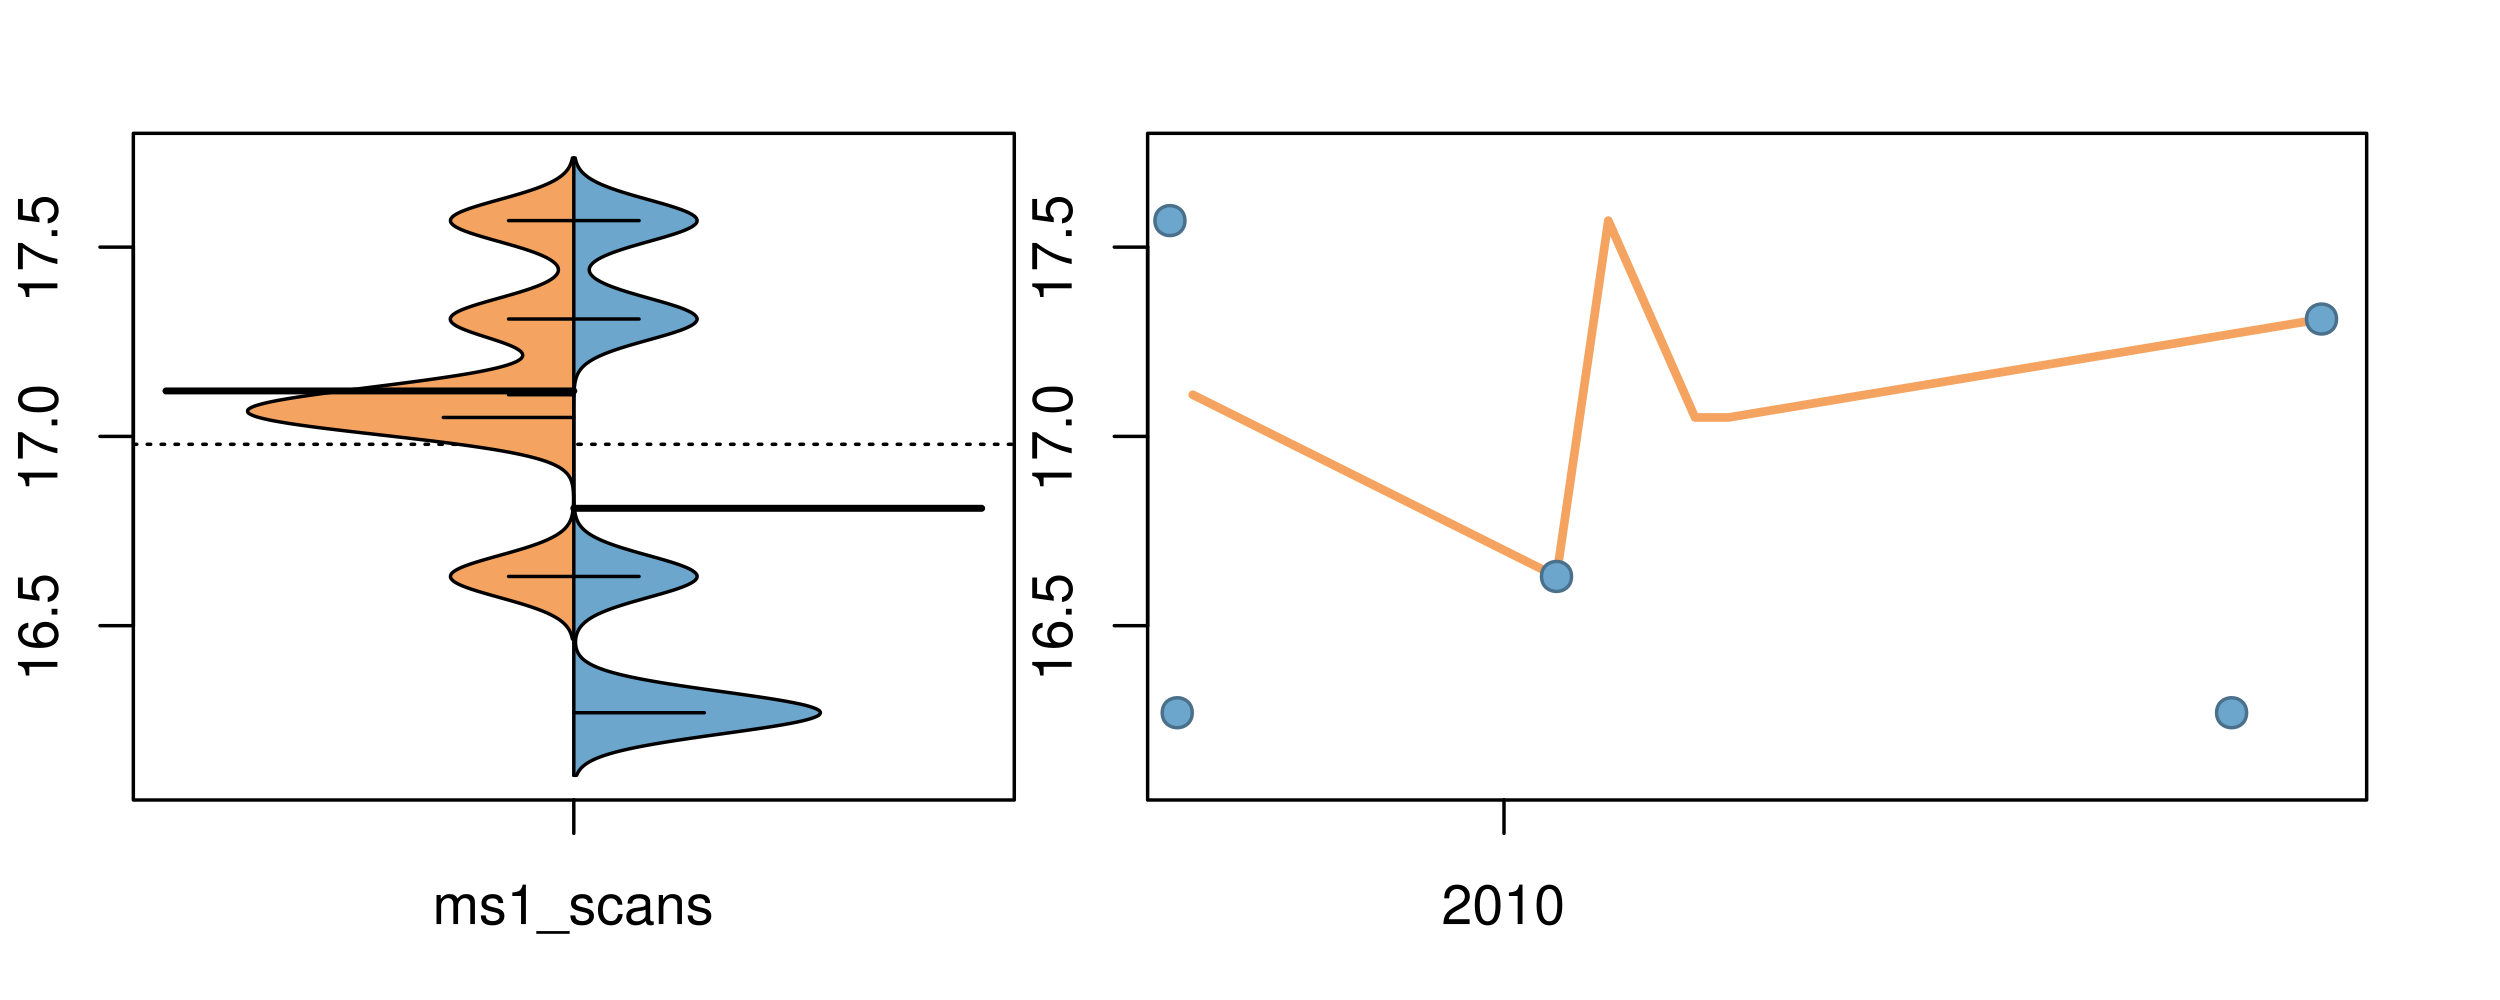 <?xml version="1.0" encoding="UTF-8"?>
<svg xmlns="http://www.w3.org/2000/svg" xmlns:xlink="http://www.w3.org/1999/xlink" width="540pt" height="216pt" viewBox="0 0 540 216" version="1.1">
<defs>
<g>
<symbol overflow="visible" id="glyph0-0">
<path style="stroke:none;" d="M -6.062 -3.109 L 0 -3.109 L 0 -4.156 L -8.516 -4.156 L -8.516 -3.469 C -7.203 -3.094 -7.016 -2.859 -6.812 -1.219 L -6.062 -1.219 Z M -6.062 -3.109 "/>
</symbol>
<symbol overflow="visible" id="glyph0-1">
<path style="stroke:none;" d="M -6.281 -5.969 C -7.688 -5.766 -8.516 -4.859 -8.516 -3.562 C -8.516 -2.625 -8.047 -1.781 -7.297 -1.281 C -6.469 -0.75 -5.422 -0.516 -3.875 -0.516 C -2.453 -0.516 -1.531 -0.734 -0.781 -1.234 C -0.094 -1.688 0.281 -2.438 0.281 -3.375 C 0.281 -4.984 -0.922 -6.156 -2.594 -6.156 C -4.172 -6.156 -5.297 -5.078 -5.297 -3.547 C -5.297 -2.719 -4.969 -2.047 -4.344 -1.594 C -6.422 -1.609 -7.578 -2.281 -7.578 -3.484 C -7.578 -4.234 -7.109 -4.75 -6.281 -4.922 Z M -4.359 -3.422 C -4.359 -4.438 -3.641 -5.078 -2.516 -5.078 C -1.438 -5.078 -0.656 -4.359 -0.656 -3.391 C -0.656 -2.406 -1.469 -1.656 -2.562 -1.656 C -3.625 -1.656 -4.359 -2.375 -4.359 -3.422 Z M -4.359 -3.422 "/>
</symbol>
<symbol overflow="visible" id="glyph0-2">
<path style="stroke:none;" d="M -1.25 -2.297 L -1.25 -1.047 L 0 -1.047 L 0 -2.297 Z M -1.25 -2.297 "/>
</symbol>
<symbol overflow="visible" id="glyph0-3">
<path style="stroke:none;" d="M -8.516 -5.719 L -8.516 -1.312 L -3.875 -0.688 L -3.875 -1.656 C -4.469 -2.141 -4.672 -2.562 -4.672 -3.219 C -4.672 -4.359 -3.891 -5.078 -2.625 -5.078 C -1.406 -5.078 -0.656 -4.375 -0.656 -3.219 C -0.656 -2.297 -1.125 -1.734 -2.094 -1.469 L -2.094 -0.422 C -1.391 -0.562 -1.062 -0.688 -0.75 -0.938 C -0.094 -1.422 0.281 -2.281 0.281 -3.234 C 0.281 -4.953 -0.969 -6.156 -2.766 -6.156 C -4.453 -6.156 -5.609 -5.047 -5.609 -3.406 C -5.609 -2.812 -5.453 -2.328 -5.094 -1.844 L -7.469 -2.172 L -7.469 -5.719 Z M -8.516 -5.719 "/>
</symbol>
<symbol overflow="visible" id="glyph0-4">
<path style="stroke:none;" d="M -8.516 -6.234 L -8.516 -0.547 L -7.469 -0.547 L -7.469 -5.141 C -4.578 -3.125 -2.797 -2.297 0 -1.656 L 0 -2.781 C -2.719 -3.25 -5.062 -4.312 -7.625 -6.234 Z M -8.516 -6.234 "/>
</symbol>
<symbol overflow="visible" id="glyph0-5">
<path style="stroke:none;" d="M -8.516 -3.297 C -8.516 -2.516 -8.156 -1.781 -7.578 -1.344 C -6.828 -0.797 -5.688 -0.516 -4.109 -0.516 C -1.25 -0.516 0.281 -1.469 0.281 -3.297 C 0.281 -5.094 -1.25 -6.078 -4.047 -6.078 C -5.703 -6.078 -6.797 -5.812 -7.578 -5.25 C -8.172 -4.812 -8.516 -4.109 -8.516 -3.297 Z M -7.578 -3.297 C -7.578 -4.438 -6.422 -5 -4.141 -5 C -1.734 -5 -0.594 -4.453 -0.594 -3.281 C -0.594 -2.156 -1.781 -1.594 -4.109 -1.594 C -6.438 -1.594 -7.578 -2.156 -7.578 -3.297 Z M -7.578 -3.297 "/>
</symbol>
<symbol overflow="visible" id="glyph0-6">
<path style="stroke:none;" d="M -8.75 -5.938 L -8.75 -4.938 L -5.5 -4.938 C -6.125 -4.531 -6.469 -3.859 -6.469 -3.016 C -6.469 -1.375 -5.156 -0.312 -3.156 -0.312 C -1.031 -0.312 0.281 -1.359 0.281 -3.047 C 0.281 -3.906 -0.047 -4.516 -0.828 -5.047 L 0 -5.047 L 0 -5.938 Z M -5.531 -3.188 C -5.531 -4.266 -4.578 -4.938 -3.078 -4.938 C -1.625 -4.938 -0.656 -4.25 -0.656 -3.188 C -0.656 -2.094 -1.625 -1.359 -3.094 -1.359 C -4.562 -1.359 -5.531 -2.094 -5.531 -3.188 Z M -5.531 -3.188 "/>
</symbol>
<symbol overflow="visible" id="glyph0-7">
<path style="stroke:none;" d="M -6.281 -3.094 L -6.281 -2.047 L -7.266 -2.047 C -7.688 -2.047 -7.906 -2.297 -7.906 -2.75 C -7.906 -2.828 -7.906 -2.875 -7.891 -3.094 L -8.719 -3.094 C -8.766 -2.875 -8.781 -2.734 -8.781 -2.531 C -8.781 -1.609 -8.25 -1.062 -7.359 -1.062 L -6.281 -1.062 L -6.281 -0.219 L -5.469 -0.219 L -5.469 -1.062 L 0 -1.062 L 0 -2.047 L -5.469 -2.047 L -5.469 -3.094 Z M -6.281 -3.094 "/>
</symbol>
<symbol overflow="visible" id="glyph0-8">
<path style="stroke:none;" d="M 1.516 -6.938 L 1.516 0.266 L 2.109 0.266 L 2.109 -6.938 Z M 1.516 -6.938 "/>
</symbol>
<symbol overflow="visible" id="glyph0-9">
<path style="stroke:none;" d="M -6.469 -3.266 C -6.469 -1.5 -5.203 -0.438 -3.094 -0.438 C -0.984 -0.438 0.281 -1.484 0.281 -3.281 C 0.281 -5.047 -0.984 -6.125 -3.047 -6.125 C -5.219 -6.125 -6.469 -5.078 -6.469 -3.266 Z M -5.547 -3.281 C -5.547 -4.406 -4.625 -5.078 -3.062 -5.078 C -1.578 -5.078 -0.641 -4.375 -0.641 -3.281 C -0.641 -2.156 -1.578 -1.469 -3.094 -1.469 C -4.609 -1.469 -5.547 -2.156 -5.547 -3.281 Z M -5.547 -3.281 "/>
</symbol>
<symbol overflow="visible" id="glyph0-10">
<path style="stroke:none;" d="M -8.75 -1.828 L -8.75 -0.812 L 0 -0.812 L 0 -1.828 Z M -8.75 -1.828 "/>
</symbol>
<symbol overflow="visible" id="glyph0-11">
<path style="stroke:none;" d="M -2.047 -3.922 L 0 -3.922 L 0 -4.984 L -2.047 -4.984 L -2.047 -6.234 L -2.984 -6.234 L -2.984 -4.984 L -8.516 -4.984 L -8.516 -4.203 L -3.156 -0.344 L -2.047 -0.344 Z M -2.984 -3.922 L -2.984 -1.266 L -6.703 -3.922 Z M -2.984 -3.922 "/>
</symbol>
<symbol overflow="visible" id="glyph0-12">
<path style="stroke:none;" d="M 0 -3.422 L -6.281 -5.828 L -6.281 -4.703 L -1.188 -2.922 L -6.281 -1.25 L -6.281 -0.125 L 0 -2.328 Z M 0 -3.422 "/>
</symbol>
<symbol overflow="visible" id="glyph0-13">
<path style="stroke:none;" d="M -0.594 -6.422 C -0.562 -6.312 -0.562 -6.266 -0.562 -6.203 C -0.562 -5.859 -0.75 -5.656 -1.062 -5.656 L -4.75 -5.656 C -5.875 -5.656 -6.469 -4.844 -6.469 -3.297 C -6.469 -2.391 -6.203 -1.625 -5.734 -1.219 C -5.406 -0.922 -5.047 -0.797 -4.422 -0.781 L -4.422 -1.781 C -5.203 -1.875 -5.547 -2.328 -5.547 -3.266 C -5.547 -4.156 -5.203 -4.672 -4.609 -4.672 L -4.344 -4.672 C -3.922 -4.672 -3.75 -4.422 -3.641 -3.625 C -3.469 -2.203 -3.422 -1.984 -3.266 -1.609 C -2.969 -0.875 -2.406 -0.5 -1.578 -0.5 C -0.438 -0.5 0.281 -1.297 0.281 -2.562 C 0.281 -3.359 0 -4 -0.641 -4.703 C -0.016 -4.781 0.281 -5.094 0.281 -5.734 C 0.281 -5.938 0.25 -6.094 0.172 -6.422 Z M -1.984 -4.672 C -1.641 -4.672 -1.438 -4.578 -1.156 -4.266 C -0.797 -3.859 -0.594 -3.375 -0.594 -2.781 C -0.594 -2 -0.969 -1.547 -1.609 -1.547 C -2.266 -1.547 -2.609 -1.984 -2.766 -3.062 C -2.906 -4.109 -2.953 -4.328 -3.109 -4.672 Z M -1.984 -4.672 "/>
</symbol>
<symbol overflow="visible" id="glyph0-14">
<path style="stroke:none;" d="M 0 -5.781 L -6.281 -5.781 L -6.281 -4.781 L -2.719 -4.781 C -1.438 -4.781 -0.594 -4.109 -0.594 -3.078 C -0.594 -2.281 -1.078 -1.781 -1.844 -1.781 L -6.281 -1.781 L -6.281 -0.781 L -1.438 -0.781 C -0.391 -0.781 0.281 -1.562 0.281 -2.781 C 0.281 -3.703 -0.047 -4.297 -0.875 -4.891 L 0 -4.891 Z M 0 -5.781 "/>
</symbol>
<symbol overflow="visible" id="glyph0-15">
<path style="stroke:none;" d="M -2.812 -6.156 C -3.766 -6.156 -4.344 -6.078 -4.812 -5.906 C -5.844 -5.5 -6.469 -4.531 -6.469 -3.359 C -6.469 -1.609 -5.125 -0.484 -3.062 -0.484 C -1 -0.484 0.281 -1.578 0.281 -3.344 C 0.281 -4.781 -0.547 -5.766 -1.906 -6.031 L -1.906 -5.016 C -1.078 -4.734 -0.641 -4.172 -0.641 -3.375 C -0.641 -2.734 -0.938 -2.203 -1.469 -1.859 C -1.828 -1.625 -2.188 -1.531 -2.812 -1.531 Z M -3.625 -1.547 C -4.781 -1.625 -5.547 -2.344 -5.547 -3.344 C -5.547 -4.328 -4.734 -5.094 -3.703 -5.094 C -3.672 -5.094 -3.641 -5.094 -3.625 -5.078 Z M -3.625 -1.547 "/>
</symbol>
<symbol overflow="visible" id="glyph1-0">
<path style="stroke:none;" d="M 0.844 -6.281 L 0.844 0 L 1.844 0 L 1.844 -3.953 C 1.844 -4.859 2.516 -5.594 3.328 -5.594 C 4.062 -5.594 4.484 -5.141 4.484 -4.328 L 4.484 0 L 5.5 0 L 5.5 -3.953 C 5.5 -4.859 6.156 -5.594 6.969 -5.594 C 7.703 -5.594 8.141 -5.125 8.141 -4.328 L 8.141 0 L 9.141 0 L 9.141 -4.719 C 9.141 -5.844 8.5 -6.469 7.312 -6.469 C 6.484 -6.469 5.969 -6.219 5.391 -5.516 C 5.016 -6.188 4.516 -6.469 3.703 -6.469 C 2.859 -6.469 2.297 -6.156 1.766 -5.406 L 1.766 -6.281 Z M 0.844 -6.281 "/>
</symbol>
<symbol overflow="visible" id="glyph1-1">
<path style="stroke:none;" d="M 5.25 -4.531 C 5.25 -5.766 4.422 -6.469 2.969 -6.469 C 1.516 -6.469 0.562 -5.719 0.562 -4.547 C 0.562 -3.562 1.062 -3.094 2.562 -2.734 L 3.484 -2.516 C 4.188 -2.344 4.469 -2.094 4.469 -1.625 C 4.469 -1.047 3.875 -0.641 3 -0.641 C 2.453 -0.641 2 -0.797 1.75 -1.062 C 1.594 -1.25 1.531 -1.422 1.469 -1.875 L 0.406 -1.875 C 0.453 -0.422 1.266 0.281 2.922 0.281 C 4.5 0.281 5.516 -0.5 5.516 -1.719 C 5.516 -2.656 4.984 -3.172 3.734 -3.469 L 2.766 -3.703 C 1.953 -3.891 1.609 -4.156 1.609 -4.594 C 1.609 -5.172 2.125 -5.547 2.938 -5.547 C 3.75 -5.547 4.172 -5.203 4.203 -4.531 Z M 5.25 -4.531 "/>
</symbol>
<symbol overflow="visible" id="glyph1-2">
<path style="stroke:none;" d="M 3.109 -6.062 L 3.109 0 L 4.156 0 L 4.156 -8.516 L 3.469 -8.516 C 3.094 -7.203 2.859 -7.016 1.219 -6.812 L 1.219 -6.062 Z M 3.109 -6.062 "/>
</symbol>
<symbol overflow="visible" id="glyph1-3">
<path style="stroke:none;" d="M 6.938 1.516 L -0.266 1.516 L -0.266 2.109 L 6.938 2.109 Z M 6.938 1.516 "/>
</symbol>
<symbol overflow="visible" id="glyph1-4">
<path style="stroke:none;" d="M 5.656 -4.172 C 5.609 -4.781 5.469 -5.188 5.234 -5.531 C 4.797 -6.125 4.047 -6.469 3.172 -6.469 C 1.469 -6.469 0.375 -5.125 0.375 -3.031 C 0.375 -1.016 1.453 0.281 3.156 0.281 C 4.656 0.281 5.609 -0.625 5.719 -2.156 L 4.719 -2.156 C 4.547 -1.156 4.031 -0.641 3.188 -0.641 C 2.078 -0.641 1.422 -1.547 1.422 -3.031 C 1.422 -4.609 2.062 -5.547 3.156 -5.547 C 4 -5.547 4.531 -5.047 4.641 -4.172 Z M 5.656 -4.172 "/>
</symbol>
<symbol overflow="visible" id="glyph1-5">
<path style="stroke:none;" d="M 6.422 -0.594 C 6.312 -0.562 6.266 -0.562 6.203 -0.562 C 5.859 -0.562 5.656 -0.75 5.656 -1.062 L 5.656 -4.75 C 5.656 -5.875 4.844 -6.469 3.297 -6.469 C 2.391 -6.469 1.625 -6.203 1.219 -5.734 C 0.922 -5.406 0.797 -5.047 0.781 -4.422 L 1.781 -4.422 C 1.875 -5.203 2.328 -5.547 3.266 -5.547 C 4.156 -5.547 4.672 -5.203 4.672 -4.609 L 4.672 -4.344 C 4.672 -3.922 4.422 -3.75 3.625 -3.641 C 2.203 -3.469 1.984 -3.422 1.609 -3.266 C 0.875 -2.969 0.5 -2.406 0.5 -1.578 C 0.5 -0.438 1.297 0.281 2.562 0.281 C 3.359 0.281 4 0 4.703 -0.641 C 4.781 -0.016 5.094 0.281 5.734 0.281 C 5.938 0.281 6.094 0.25 6.422 0.172 Z M 4.672 -1.984 C 4.672 -1.641 4.578 -1.438 4.266 -1.156 C 3.859 -0.797 3.375 -0.594 2.781 -0.594 C 2 -0.594 1.547 -0.969 1.547 -1.609 C 1.547 -2.266 1.984 -2.609 3.062 -2.766 C 4.109 -2.906 4.328 -2.953 4.672 -3.109 Z M 4.672 -1.984 "/>
</symbol>
<symbol overflow="visible" id="glyph1-6">
<path style="stroke:none;" d="M 0.844 -6.281 L 0.844 0 L 1.844 0 L 1.844 -3.469 C 1.844 -4.75 2.516 -5.594 3.547 -5.594 C 4.344 -5.594 4.844 -5.109 4.844 -4.359 L 4.844 0 L 5.844 0 L 5.844 -4.75 C 5.844 -5.797 5.062 -6.469 3.859 -6.469 C 2.922 -6.469 2.312 -6.109 1.766 -5.234 L 1.766 -6.281 Z M 0.844 -6.281 "/>
</symbol>
<symbol overflow="visible" id="glyph1-7">
<path style="stroke:none;" d="M 6.078 -1.047 L 1.594 -1.047 C 1.703 -1.734 2.094 -2.188 3.125 -2.797 L 4.328 -3.438 C 5.516 -4.094 6.125 -4.969 6.125 -6.016 C 6.125 -6.719 5.844 -7.375 5.344 -7.844 C 4.844 -8.297 4.219 -8.516 3.406 -8.516 C 2.328 -8.516 1.531 -8.125 1.062 -7.406 C 0.75 -6.953 0.625 -6.422 0.594 -5.562 L 1.656 -5.562 C 1.688 -6.125 1.766 -6.484 1.906 -6.75 C 2.188 -7.266 2.734 -7.578 3.375 -7.578 C 4.328 -7.578 5.047 -6.906 5.047 -5.984 C 5.047 -5.312 4.656 -4.734 3.906 -4.312 L 2.797 -3.688 C 1.016 -2.672 0.5 -1.875 0.406 0 L 6.078 0 Z M 6.078 -1.047 "/>
</symbol>
<symbol overflow="visible" id="glyph1-8">
<path style="stroke:none;" d="M 3.297 -8.516 C 2.516 -8.516 1.781 -8.156 1.344 -7.578 C 0.797 -6.828 0.516 -5.688 0.516 -4.109 C 0.516 -1.25 1.469 0.281 3.297 0.281 C 5.094 0.281 6.078 -1.25 6.078 -4.047 C 6.078 -5.703 5.812 -6.797 5.25 -7.578 C 4.812 -8.172 4.109 -8.516 3.297 -8.516 Z M 3.297 -7.578 C 4.438 -7.578 5 -6.422 5 -4.141 C 5 -1.734 4.453 -0.594 3.281 -0.594 C 2.156 -0.594 1.594 -1.781 1.594 -4.109 C 1.594 -6.438 2.156 -7.578 3.297 -7.578 Z M 3.297 -7.578 "/>
</symbol>
</g>
<clipPath id="clip1">
  <path d="M 28.801 28.801 L 220.086 28.801 L 220.086 173.801 L 28.801 173.801 Z M 28.801 28.801 "/>
</clipPath>
<clipPath id="clip2">
  <path d="M 247.887 28.801 L 512.199 28.801 L 512.199 173.801 L 247.887 173.801 Z M 247.887 28.801 "/>
</clipPath>
<clipPath id="clip3">
  <path d="M 233.484 14.398 L 526.598 14.398 L 526.598 188.199 L 233.484 188.199 Z M 233.484 14.398 "/>
</clipPath>
<clipPath id="clip4">
  <path d="M 247.887 28.801 L 512.199 28.801 L 512.199 173.801 L 247.887 173.801 Z M 247.887 28.801 "/>
</clipPath>
</defs>
<g id="surface141">
<path style="fill:none;stroke-width:0.75;stroke-linecap:round;stroke-linejoin:round;stroke:rgb(0%,0%,0%);stroke-opacity:1;stroke-miterlimit:10;" d="M 28.801 172.801 L 219.086 172.801 L 219.086 28.801 L 28.801 28.801 L 28.801 172.801 "/>
<path style="fill:none;stroke-width:0.75;stroke-linecap:round;stroke-linejoin:round;stroke:rgb(0%,0%,0%);stroke-opacity:1;stroke-miterlimit:10;" d="M 28.801 135.141 L 28.801 53.375 "/>
<path style="fill:none;stroke-width:0.75;stroke-linecap:round;stroke-linejoin:round;stroke:rgb(0%,0%,0%);stroke-opacity:1;stroke-miterlimit:10;" d="M 28.801 135.141 L 21.602 135.141 "/>
<path style="fill:none;stroke-width:0.75;stroke-linecap:round;stroke-linejoin:round;stroke:rgb(0%,0%,0%);stroke-opacity:1;stroke-miterlimit:10;" d="M 28.801 94.258 L 21.602 94.258 "/>
<path style="fill:none;stroke-width:0.75;stroke-linecap:round;stroke-linejoin:round;stroke:rgb(0%,0%,0%);stroke-opacity:1;stroke-miterlimit:10;" d="M 28.801 53.375 L 21.602 53.375 "/>
<g style="fill:rgb(0%,0%,0%);fill-opacity:1;">
  <use xlink:href="#glyph0-0" x="12.396" y="147.141"/>
  <use xlink:href="#glyph0-1" x="12.396" y="140.469"/>
  <use xlink:href="#glyph0-2" x="12.396" y="133.797"/>
  <use xlink:href="#glyph0-3" x="12.396" y="130.461"/>
</g>
<g style="fill:rgb(0%,0%,0%);fill-opacity:1;">
  <use xlink:href="#glyph0-0" x="12.396" y="106.258"/>
  <use xlink:href="#glyph0-4" x="12.396" y="99.586"/>
  <use xlink:href="#glyph0-2" x="12.396" y="92.914"/>
  <use xlink:href="#glyph0-5" x="12.396" y="89.578"/>
</g>
<g style="fill:rgb(0%,0%,0%);fill-opacity:1;">
  <use xlink:href="#glyph0-0" x="12.396" y="65.375"/>
  <use xlink:href="#glyph0-4" x="12.396" y="58.703"/>
  <use xlink:href="#glyph0-2" x="12.396" y="52.031"/>
  <use xlink:href="#glyph0-3" x="12.396" y="48.695"/>
</g>
<path style="fill:none;stroke-width:0.75;stroke-linecap:round;stroke-linejoin:round;stroke:rgb(0%,0%,0%);stroke-opacity:1;stroke-miterlimit:10;" d="M 123.941 172.801 L 123.941 172.801 "/>
<path style="fill:none;stroke-width:0.75;stroke-linecap:round;stroke-linejoin:round;stroke:rgb(0%,0%,0%);stroke-opacity:1;stroke-miterlimit:10;" d="M 123.941 172.801 L 123.941 180 "/>
<g style="fill:rgb(0%,0%,0%);fill-opacity:1;">
  <use xlink:href="#glyph1-0" x="93.441" y="199.596"/>
  <use xlink:href="#glyph1-1" x="103.438" y="199.596"/>
  <use xlink:href="#glyph1-2" x="109.438" y="199.596"/>
  <use xlink:href="#glyph1-3" x="116.109" y="199.596"/>
  <use xlink:href="#glyph1-1" x="122.781" y="199.596"/>
  <use xlink:href="#glyph1-4" x="128.781" y="199.596"/>
  <use xlink:href="#glyph1-5" x="134.781" y="199.596"/>
  <use xlink:href="#glyph1-6" x="141.453" y="199.596"/>
  <use xlink:href="#glyph1-1" x="148.125" y="199.596"/>
</g>
<g clip-path="url(#clip1)" clip-rule="nonzero">
<path style="fill:none;stroke-width:0.75;stroke-linecap:round;stroke-linejoin:round;stroke:rgb(0%,0%,0%);stroke-opacity:1;stroke-dasharray:0.75,2.25;stroke-miterlimit:10;" d="M 28.801 95.969 L 219.086 95.969 "/>
<path style=" stroke:none;fill-rule:nonzero;fill:rgb(95.686%,64.314%,37.647%);fill-opacity:1;" d="M 123.941 34.133 L 123.645 34.133 L 123.551 34.539 L 123.496 34.742 L 123.438 34.945 L 123.367 35.148 L 123.293 35.352 L 123.211 35.555 L 123.113 35.762 L 123.012 35.965 L 122.898 36.168 L 122.773 36.371 L 122.633 36.574 L 122.48 36.777 L 122.316 36.98 L 122.137 37.184 L 121.938 37.387 L 121.723 37.59 L 121.492 37.793 L 121.242 37.996 L 120.969 38.199 L 120.68 38.402 L 120.367 38.605 L 120.035 38.809 L 119.676 39.012 L 119.297 39.215 L 118.895 39.418 L 118.469 39.621 L 118.016 39.828 L 117.539 40.031 L 117.043 40.234 L 116.52 40.438 L 115.973 40.641 L 115.402 40.844 L 114.816 41.047 L 114.199 41.25 L 113.566 41.453 L 112.918 41.656 L 112.25 41.859 L 111.566 42.062 L 110.867 42.266 L 110.16 42.469 L 109.445 42.672 L 106.539 43.484 L 105.82 43.688 L 105.109 43.895 L 104.406 44.098 L 103.719 44.301 L 103.055 44.504 L 102.41 44.707 L 101.789 44.91 L 101.195 45.113 L 100.641 45.316 L 100.113 45.52 L 99.621 45.723 L 99.172 45.926 L 98.773 46.129 L 98.414 46.332 L 98.098 46.535 L 97.836 46.738 L 97.629 46.941 L 97.469 47.145 L 97.352 47.348 L 97.305 47.551 L 97.309 47.758 L 97.359 47.961 L 97.461 48.164 L 97.629 48.367 L 97.844 48.57 L 98.105 48.773 L 98.414 48.977 L 98.781 49.18 L 99.188 49.383 L 99.633 49.586 L 100.117 49.789 L 100.648 49.992 L 101.211 50.195 L 101.797 50.398 L 102.414 50.602 L 103.062 50.805 L 103.73 51.008 L 104.41 51.211 L 105.109 51.414 L 105.82 51.617 L 106.539 51.824 L 107.258 52.027 L 107.984 52.23 L 109.422 52.637 L 110.133 52.84 L 110.832 53.043 L 111.52 53.246 L 112.191 53.449 L 112.848 53.652 L 113.484 53.855 L 114.098 54.059 L 114.691 54.262 L 115.262 54.465 L 115.805 54.668 L 116.32 54.871 L 116.812 55.074 L 117.281 55.277 L 117.711 55.48 L 118.113 55.684 L 118.488 55.891 L 118.84 56.094 L 119.148 56.297 L 119.434 56.5 L 119.688 56.703 L 119.914 56.906 L 120.105 57.109 L 120.266 57.312 L 120.398 57.516 L 120.5 57.719 L 120.566 57.922 L 120.605 58.125 L 120.617 58.328 L 120.594 58.531 L 120.539 58.734 L 120.453 58.938 L 120.344 59.141 L 120.195 59.344 L 120.016 59.547 L 119.809 59.75 L 119.578 59.957 L 119.309 60.16 L 119.004 60.363 L 118.676 60.566 L 118.32 60.77 L 117.93 60.973 L 117.508 61.176 L 117.062 61.379 L 116.59 61.582 L 116.086 61.785 L 115.551 61.988 L 114.996 62.191 L 114.422 62.395 L 113.812 62.598 L 113.188 62.801 L 112.543 63.004 L 111.883 63.207 L 111.199 63.41 L 110.508 63.613 L 109.801 63.816 L 109.09 64.023 L 106.922 64.633 L 106.203 64.836 L 105.488 65.039 L 104.785 65.242 L 104.09 65.445 L 103.414 65.648 L 102.758 65.852 L 102.125 66.055 L 101.516 66.258 L 100.938 66.461 L 100.395 66.664 L 99.887 66.867 L 99.41 67.07 L 98.98 67.273 L 98.598 67.477 L 98.258 67.68 L 97.957 67.883 L 97.719 68.09 L 97.527 68.293 L 97.387 68.496 L 97.289 68.699 L 97.262 68.902 L 97.281 69.105 L 97.348 69.309 L 97.465 69.512 L 97.645 69.715 L 97.871 69.918 L 98.141 70.121 L 98.453 70.324 L 98.824 70.527 L 99.227 70.73 L 99.668 70.934 L 100.145 71.137 L 100.656 71.34 L 101.199 71.543 L 101.762 71.746 L 102.348 71.949 L 102.953 72.156 L 103.57 72.359 L 104.195 72.562 L 104.828 72.766 L 105.465 72.969 L 106.723 73.375 L 107.336 73.578 L 107.934 73.781 L 108.516 73.984 L 109.082 74.188 L 109.613 74.391 L 110.113 74.594 L 110.586 74.797 L 111.031 75 L 111.422 75.203 L 111.777 75.406 L 112.09 75.609 L 112.363 75.812 L 112.57 76.016 L 112.73 76.223 L 112.844 76.426 L 112.91 76.629 L 112.898 76.832 L 112.84 77.035 L 112.723 77.238 L 112.551 77.441 L 112.301 77.645 L 111.996 77.848 L 111.637 78.051 L 111.211 78.254 L 110.711 78.457 L 110.152 78.66 L 109.539 78.863 L 108.859 79.066 L 108.105 79.27 L 107.301 79.473 L 106.438 79.676 L 105.512 79.879 L 104.516 80.086 L 103.473 80.289 L 102.383 80.492 L 101.223 80.695 L 100.012 80.898 L 98.758 81.102 L 97.465 81.305 L 96.113 81.508 L 94.719 81.711 L 93.293 81.914 L 91.836 82.117 L 90.336 82.32 L 88.812 82.523 L 87.266 82.727 L 85.703 82.93 L 84.117 83.133 L 82.52 83.336 L 80.918 83.539 L 79.312 83.742 L 77.711 83.945 L 76.117 84.152 L 74.535 84.355 L 72.969 84.559 L 71.434 84.762 L 69.922 84.965 L 68.441 85.168 L 67 85.371 L 65.613 85.574 L 64.273 85.777 L 62.98 85.98 L 61.754 86.184 L 60.605 86.387 L 59.516 86.59 L 58.496 86.793 L 57.57 86.996 L 56.734 87.199 L 55.977 87.402 L 55.301 87.605 L 54.742 87.809 L 54.285 88.012 L 53.918 88.219 L 53.641 88.422 L 53.504 88.625 L 53.465 88.828 L 53.527 89.031 L 53.684 89.234 L 53.984 89.438 L 54.383 89.641 L 54.879 89.844 L 55.469 90.047 L 56.199 90.25 L 57.016 90.453 L 57.918 90.656 L 58.918 90.859 L 60.027 91.062 L 61.211 91.266 L 62.469 91.469 L 63.809 91.672 L 65.23 91.875 L 66.707 92.078 L 68.238 92.285 L 69.824 92.488 L 71.465 92.691 L 73.141 92.895 L 74.848 93.098 L 76.582 93.301 L 78.34 93.504 L 80.109 93.707 L 81.883 93.91 L 83.66 94.113 L 85.434 94.316 L 87.195 94.52 L 88.941 94.723 L 90.664 94.926 L 92.359 95.129 L 94.027 95.332 L 95.664 95.535 L 97.25 95.738 L 98.797 95.941 L 100.305 96.145 L 101.77 96.352 L 103.168 96.555 L 104.52 96.758 L 105.824 96.961 L 107.074 97.164 L 108.258 97.367 L 109.387 97.57 L 110.473 97.773 L 111.496 97.977 L 112.457 98.18 L 113.367 98.383 L 114.234 98.586 L 115.039 98.789 L 115.789 98.992 L 116.496 99.195 L 117.16 99.398 L 117.77 99.602 L 118.332 99.805 L 118.859 100.008 L 119.352 100.211 L 119.797 100.418 L 120.203 100.621 L 120.582 100.824 L 120.93 101.027 L 121.242 101.23 L 121.527 101.434 L 121.789 101.637 L 122.027 101.84 L 122.238 102.043 L 122.43 102.246 L 122.605 102.449 L 122.766 102.652 L 122.902 102.855 L 123.027 103.059 L 123.141 103.262 L 123.238 103.465 L 123.328 103.668 L 123.406 103.871 L 123.473 104.074 L 123.535 104.277 L 123.59 104.484 L 123.637 104.688 L 123.715 105.094 L 123.77 105.5 L 123.793 105.703 L 123.832 106.109 L 123.844 106.312 L 123.859 106.516 L 123.875 106.922 L 123.879 107.125 L 123.887 107.328 L 123.887 108.141 L 123.883 108.348 L 123.879 108.551 L 123.863 108.957 L 123.828 109.566 L 123.812 109.77 L 123.789 109.973 L 123.77 110.176 L 123.715 110.582 L 123.68 110.785 L 123.602 111.191 L 123.551 111.395 L 123.496 111.598 L 123.438 111.801 L 123.371 112.004 L 123.293 112.207 L 123.211 112.414 L 123.117 112.617 L 123.016 112.82 L 122.902 113.023 L 122.773 113.227 L 122.637 113.43 L 122.488 113.633 L 122.32 113.836 L 122.137 114.039 L 121.941 114.242 L 121.73 114.445 L 121.496 114.648 L 121.246 114.852 L 120.977 115.055 L 120.688 115.258 L 120.375 115.461 L 120.039 115.664 L 119.684 115.867 L 119.312 116.07 L 118.906 116.273 L 118.477 116.48 L 118.027 116.684 L 117.559 116.887 L 117.055 117.09 L 116.531 117.293 L 115.988 117.496 L 115.422 117.699 L 114.828 117.902 L 114.215 118.105 L 113.586 118.309 L 112.934 118.512 L 112.266 118.715 L 111.582 118.918 L 110.887 119.121 L 110.18 119.324 L 109.461 119.527 L 108.738 119.73 L 106.559 120.34 L 105.84 120.547 L 105.125 120.75 L 104.426 120.953 L 103.738 121.156 L 103.074 121.359 L 102.422 121.562 L 101.805 121.766 L 101.215 121.969 L 100.652 122.172 L 100.121 122.375 L 99.637 122.578 L 99.191 122.781 L 98.781 122.984 L 98.414 123.188 L 98.109 123.391 L 97.848 123.594 L 97.629 123.797 L 97.461 124 L 97.363 124.203 L 97.309 124.406 L 97.305 124.613 L 97.352 124.816 L 97.469 125.02 L 97.629 125.223 L 97.836 125.426 L 98.098 125.629 L 98.414 125.832 L 98.773 126.035 L 99.172 126.238 L 99.621 126.441 L 100.113 126.645 L 100.641 126.848 L 101.195 127.051 L 101.789 127.254 L 102.41 127.457 L 103.055 127.66 L 103.719 127.863 L 104.406 128.066 L 105.109 128.27 L 105.82 128.473 L 106.539 128.68 L 109.445 129.492 L 110.16 129.695 L 110.867 129.898 L 111.566 130.102 L 112.25 130.305 L 112.918 130.508 L 113.566 130.711 L 114.199 130.914 L 114.816 131.117 L 115.402 131.32 L 115.973 131.523 L 116.52 131.727 L 117.043 131.93 L 117.539 132.133 L 118.016 132.336 L 118.469 132.539 L 118.895 132.746 L 119.297 132.949 L 119.676 133.152 L 120.035 133.355 L 120.367 133.559 L 120.68 133.762 L 120.969 133.965 L 121.242 134.168 L 121.492 134.371 L 121.723 134.574 L 121.938 134.777 L 122.137 134.98 L 122.316 135.184 L 122.48 135.387 L 122.633 135.59 L 122.773 135.793 L 122.898 135.996 L 123.012 136.199 L 123.113 136.402 L 123.211 136.605 L 123.293 136.812 L 123.367 137.016 L 123.438 137.219 L 123.496 137.422 L 123.551 137.625 L 123.645 138.031 L 123.941 138.031 Z M 123.941 34.133 "/>
<path style="fill:none;stroke-width:0.75;stroke-linecap:round;stroke-linejoin:round;stroke:rgb(0%,0%,0%);stroke-opacity:1;stroke-miterlimit:10;" d="M 123.941 34.133 L 123.645 34.133 L 123.551 34.539 L 123.496 34.742 L 123.438 34.945 L 123.367 35.148 L 123.293 35.352 L 123.211 35.555 L 123.113 35.762 L 123.012 35.965 L 122.898 36.168 L 122.773 36.371 L 122.633 36.574 L 122.48 36.777 L 122.316 36.98 L 122.137 37.184 L 121.938 37.387 L 121.723 37.59 L 121.492 37.793 L 121.242 37.996 L 120.969 38.199 L 120.68 38.402 L 120.367 38.605 L 120.035 38.809 L 119.676 39.012 L 119.297 39.215 L 118.895 39.418 L 118.469 39.621 L 118.016 39.828 L 117.539 40.031 L 117.043 40.234 L 116.52 40.438 L 115.973 40.641 L 115.402 40.844 L 114.816 41.047 L 114.199 41.25 L 113.566 41.453 L 112.918 41.656 L 112.25 41.859 L 111.566 42.062 L 110.867 42.266 L 110.16 42.469 L 109.445 42.672 L 106.539 43.484 L 105.82 43.688 L 105.109 43.895 L 104.406 44.098 L 103.719 44.301 L 103.055 44.504 L 102.41 44.707 L 101.789 44.91 L 101.195 45.113 L 100.641 45.316 L 100.113 45.52 L 99.621 45.723 L 99.172 45.926 L 98.773 46.129 L 98.414 46.332 L 98.098 46.535 L 97.836 46.738 L 97.629 46.941 L 97.469 47.145 L 97.352 47.348 L 97.305 47.551 L 97.309 47.758 L 97.359 47.961 L 97.461 48.164 L 97.629 48.367 L 97.844 48.57 L 98.105 48.773 L 98.414 48.977 L 98.781 49.18 L 99.188 49.383 L 99.633 49.586 L 100.117 49.789 L 100.648 49.992 L 101.211 50.195 L 101.797 50.398 L 102.414 50.602 L 103.062 50.805 L 103.73 51.008 L 104.41 51.211 L 105.109 51.414 L 105.82 51.617 L 106.539 51.824 L 107.258 52.027 L 107.984 52.23 L 109.422 52.637 L 110.133 52.84 L 110.832 53.043 L 111.52 53.246 L 112.191 53.449 L 112.848 53.652 L 113.484 53.855 L 114.098 54.059 L 114.691 54.262 L 115.262 54.465 L 115.805 54.668 L 116.32 54.871 L 116.812 55.074 L 117.281 55.277 L 117.711 55.48 L 118.113 55.684 L 118.488 55.891 L 118.84 56.094 L 119.148 56.297 L 119.434 56.5 L 119.688 56.703 L 119.914 56.906 L 120.105 57.109 L 120.266 57.312 L 120.398 57.516 L 120.5 57.719 L 120.566 57.922 L 120.605 58.125 L 120.617 58.328 L 120.594 58.531 L 120.539 58.734 L 120.453 58.938 L 120.344 59.141 L 120.195 59.344 L 120.016 59.547 L 119.809 59.75 L 119.578 59.957 L 119.309 60.16 L 119.004 60.363 L 118.676 60.566 L 118.32 60.77 L 117.93 60.973 L 117.508 61.176 L 117.062 61.379 L 116.59 61.582 L 116.086 61.785 L 115.551 61.988 L 114.996 62.191 L 114.422 62.395 L 113.812 62.598 L 113.188 62.801 L 112.543 63.004 L 111.883 63.207 L 111.199 63.41 L 110.508 63.613 L 109.801 63.816 L 109.09 64.023 L 106.922 64.633 L 106.203 64.836 L 105.488 65.039 L 104.785 65.242 L 104.09 65.445 L 103.414 65.648 L 102.758 65.852 L 102.125 66.055 L 101.516 66.258 L 100.938 66.461 L 100.395 66.664 L 99.887 66.867 L 99.41 67.07 L 98.98 67.273 L 98.598 67.477 L 98.258 67.68 L 97.957 67.883 L 97.719 68.09 L 97.527 68.293 L 97.387 68.496 L 97.289 68.699 L 97.262 68.902 L 97.281 69.105 L 97.348 69.309 L 97.465 69.512 L 97.645 69.715 L 97.871 69.918 L 98.141 70.121 L 98.453 70.324 L 98.824 70.527 L 99.227 70.73 L 99.668 70.934 L 100.145 71.137 L 100.656 71.34 L 101.199 71.543 L 101.762 71.746 L 102.348 71.949 L 102.953 72.156 L 103.57 72.359 L 104.195 72.562 L 104.828 72.766 L 105.465 72.969 L 106.723 73.375 L 107.336 73.578 L 107.934 73.781 L 108.516 73.984 L 109.082 74.188 L 109.613 74.391 L 110.113 74.594 L 110.586 74.797 L 111.031 75 L 111.422 75.203 L 111.777 75.406 L 112.09 75.609 L 112.363 75.812 L 112.57 76.016 L 112.73 76.223 L 112.844 76.426 L 112.91 76.629 L 112.898 76.832 L 112.84 77.035 L 112.723 77.238 L 112.551 77.441 L 112.301 77.645 L 111.996 77.848 L 111.637 78.051 L 111.211 78.254 L 110.711 78.457 L 110.152 78.66 L 109.539 78.863 L 108.859 79.066 L 108.105 79.27 L 107.301 79.473 L 106.438 79.676 L 105.512 79.879 L 104.516 80.086 L 103.473 80.289 L 102.383 80.492 L 101.223 80.695 L 100.012 80.898 L 98.758 81.102 L 97.465 81.305 L 96.113 81.508 L 94.719 81.711 L 93.293 81.914 L 91.836 82.117 L 90.336 82.32 L 88.812 82.523 L 87.266 82.727 L 85.703 82.93 L 84.117 83.133 L 82.52 83.336 L 80.918 83.539 L 79.312 83.742 L 77.711 83.945 L 76.117 84.152 L 74.535 84.355 L 72.969 84.559 L 71.434 84.762 L 69.922 84.965 L 68.441 85.168 L 67 85.371 L 65.613 85.574 L 64.273 85.777 L 62.98 85.98 L 61.754 86.184 L 60.605 86.387 L 59.516 86.59 L 58.496 86.793 L 57.57 86.996 L 56.734 87.199 L 55.977 87.402 L 55.301 87.605 L 54.742 87.809 L 54.285 88.012 L 53.918 88.219 L 53.641 88.422 L 53.504 88.625 L 53.465 88.828 L 53.527 89.031 L 53.684 89.234 L 53.984 89.438 L 54.383 89.641 L 54.879 89.844 L 55.469 90.047 L 56.199 90.25 L 57.016 90.453 L 57.918 90.656 L 58.918 90.859 L 60.027 91.062 L 61.211 91.266 L 62.469 91.469 L 63.809 91.672 L 65.23 91.875 L 66.707 92.078 L 68.238 92.285 L 69.824 92.488 L 71.465 92.691 L 73.141 92.895 L 74.848 93.098 L 76.582 93.301 L 78.34 93.504 L 80.109 93.707 L 81.883 93.91 L 83.66 94.113 L 85.434 94.316 L 87.195 94.52 L 88.941 94.723 L 90.664 94.926 L 92.359 95.129 L 94.027 95.332 L 95.664 95.535 L 97.25 95.738 L 98.797 95.941 L 100.305 96.145 L 101.77 96.352 L 103.168 96.555 L 104.52 96.758 L 105.824 96.961 L 107.074 97.164 L 108.258 97.367 L 109.387 97.57 L 110.473 97.773 L 111.496 97.977 L 112.457 98.18 L 113.367 98.383 L 114.234 98.586 L 115.039 98.789 L 115.789 98.992 L 116.496 99.195 L 117.16 99.398 L 117.77 99.602 L 118.332 99.805 L 118.859 100.008 L 119.352 100.211 L 119.797 100.418 L 120.203 100.621 L 120.582 100.824 L 120.93 101.027 L 121.242 101.23 L 121.527 101.434 L 121.789 101.637 L 122.027 101.84 L 122.238 102.043 L 122.43 102.246 L 122.605 102.449 L 122.766 102.652 L 122.902 102.855 L 123.027 103.059 L 123.141 103.262 L 123.238 103.465 L 123.328 103.668 L 123.406 103.871 L 123.473 104.074 L 123.535 104.277 L 123.59 104.484 L 123.637 104.688 L 123.715 105.094 L 123.77 105.5 L 123.793 105.703 L 123.832 106.109 L 123.844 106.312 L 123.859 106.516 L 123.875 106.922 L 123.879 107.125 L 123.887 107.328 L 123.887 108.141 L 123.883 108.348 L 123.879 108.551 L 123.863 108.957 L 123.828 109.566 L 123.812 109.77 L 123.789 109.973 L 123.77 110.176 L 123.715 110.582 L 123.68 110.785 L 123.602 111.191 L 123.551 111.395 L 123.496 111.598 L 123.438 111.801 L 123.371 112.004 L 123.293 112.207 L 123.211 112.414 L 123.117 112.617 L 123.016 112.82 L 122.902 113.023 L 122.773 113.227 L 122.637 113.43 L 122.488 113.633 L 122.32 113.836 L 122.137 114.039 L 121.941 114.242 L 121.73 114.445 L 121.496 114.648 L 121.246 114.852 L 120.977 115.055 L 120.688 115.258 L 120.375 115.461 L 120.039 115.664 L 119.684 115.867 L 119.312 116.07 L 118.906 116.273 L 118.477 116.48 L 118.027 116.684 L 117.559 116.887 L 117.055 117.09 L 116.531 117.293 L 115.988 117.496 L 115.422 117.699 L 114.828 117.902 L 114.215 118.105 L 113.586 118.309 L 112.934 118.512 L 112.266 118.715 L 111.582 118.918 L 110.887 119.121 L 110.18 119.324 L 109.461 119.527 L 108.738 119.73 L 106.559 120.34 L 105.84 120.547 L 105.125 120.75 L 104.426 120.953 L 103.738 121.156 L 103.074 121.359 L 102.422 121.562 L 101.805 121.766 L 101.215 121.969 L 100.652 122.172 L 100.121 122.375 L 99.637 122.578 L 99.191 122.781 L 98.781 122.984 L 98.414 123.188 L 98.109 123.391 L 97.848 123.594 L 97.629 123.797 L 97.461 124 L 97.363 124.203 L 97.309 124.406 L 97.305 124.613 L 97.352 124.816 L 97.469 125.02 L 97.629 125.223 L 97.836 125.426 L 98.098 125.629 L 98.414 125.832 L 98.773 126.035 L 99.172 126.238 L 99.621 126.441 L 100.113 126.645 L 100.641 126.848 L 101.195 127.051 L 101.789 127.254 L 102.41 127.457 L 103.055 127.66 L 103.719 127.863 L 104.406 128.066 L 105.109 128.27 L 105.82 128.473 L 106.539 128.68 L 109.445 129.492 L 110.16 129.695 L 110.867 129.898 L 111.566 130.102 L 112.25 130.305 L 112.918 130.508 L 113.566 130.711 L 114.199 130.914 L 114.816 131.117 L 115.402 131.32 L 115.973 131.523 L 116.52 131.727 L 117.043 131.93 L 117.539 132.133 L 118.016 132.336 L 118.469 132.539 L 118.895 132.746 L 119.297 132.949 L 119.676 133.152 L 120.035 133.355 L 120.367 133.559 L 120.68 133.762 L 120.969 133.965 L 121.242 134.168 L 121.492 134.371 L 121.723 134.574 L 121.938 134.777 L 122.137 134.98 L 122.316 135.184 L 122.48 135.387 L 122.633 135.59 L 122.773 135.793 L 122.898 135.996 L 123.012 136.199 L 123.113 136.402 L 123.211 136.605 L 123.293 136.812 L 123.367 137.016 L 123.438 137.219 L 123.496 137.422 L 123.551 137.625 L 123.645 138.031 L 123.941 138.031 "/>
<path style=" stroke:none;fill-rule:nonzero;fill:rgb(42.353%,65.098%,80.392%);fill-opacity:1;" d="M 123.941 167.465 L 124.547 167.465 L 124.656 167.207 L 124.785 166.945 L 124.938 166.684 L 125.113 166.422 L 125.316 166.16 L 125.539 165.902 L 125.801 165.641 L 126.102 165.379 L 126.441 165.117 L 126.816 164.855 L 127.234 164.598 L 127.715 164.336 L 128.25 164.074 L 128.84 163.812 L 129.484 163.555 L 130.191 163.293 L 130.98 163.031 L 131.84 162.77 L 132.77 162.508 L 133.766 162.25 L 134.852 161.988 L 136.02 161.727 L 137.266 161.465 L 138.582 161.203 L 139.973 160.945 L 141.453 160.684 L 143 160.422 L 144.613 160.16 L 146.285 159.898 L 148.008 159.641 L 149.789 159.379 L 151.605 159.117 L 153.449 158.855 L 155.309 158.594 L 157.176 158.336 L 159.035 158.074 L 160.875 157.812 L 162.684 157.551 L 164.453 157.289 L 166.152 157.031 L 167.77 156.77 L 169.305 156.508 L 170.742 156.246 L 172.078 155.984 L 173.25 155.727 L 174.293 155.465 L 175.191 155.203 L 175.949 154.941 L 176.539 154.68 L 176.926 154.422 L 177.148 154.16 L 177.211 153.898 L 177.105 153.637 L 176.805 153.375 L 176.312 153.117 L 175.668 152.855 L 174.871 152.594 L 173.93 152.332 L 172.812 152.07 L 171.562 151.812 L 170.203 151.551 L 168.734 151.289 L 167.172 151.027 L 165.504 150.766 L 163.777 150.508 L 162 150.246 L 160.18 149.984 L 158.328 149.723 L 156.461 149.461 L 154.598 149.203 L 152.742 148.941 L 150.902 148.68 L 149.105 148.418 L 147.348 148.156 L 145.641 147.898 L 143.988 147.637 L 142.391 147.375 L 140.883 147.113 L 139.441 146.852 L 138.07 146.594 L 136.773 146.332 L 135.559 146.07 L 134.434 145.809 L 133.383 145.551 L 132.406 145.289 L 131.496 145.027 L 130.672 144.766 L 129.922 144.504 L 129.234 144.246 L 128.605 143.984 L 128.035 143.723 L 127.531 143.461 L 127.082 143.199 L 126.676 142.941 L 126.312 142.68 L 125.992 142.418 L 125.715 142.156 L 125.469 141.895 L 125.254 141.637 L 125.066 141.375 L 124.906 141.113 L 124.773 140.852 L 124.66 140.59 L 124.562 140.332 L 124.484 140.07 L 124.422 139.809 L 124.375 139.547 L 124.344 139.285 L 124.32 139.027 L 124.309 138.766 L 124.312 138.504 L 124.328 138.242 L 124.355 137.98 L 124.395 137.723 L 124.445 137.461 L 124.512 137.199 L 124.59 136.938 L 124.684 136.676 L 124.793 136.418 L 124.922 136.156 L 125.07 135.895 L 125.238 135.633 L 125.426 135.371 L 125.637 135.113 L 125.883 134.852 L 126.152 134.59 L 126.449 134.328 L 126.777 134.066 L 127.137 133.809 L 127.539 133.547 L 127.973 133.285 L 128.445 133.023 L 128.949 132.762 L 129.5 132.504 L 130.094 132.242 L 130.723 131.98 L 131.387 131.719 L 132.09 131.457 L 132.836 131.199 L 133.617 130.938 L 134.43 130.676 L 135.27 130.414 L 136.137 130.152 L 137.031 129.895 L 137.945 129.633 L 138.867 129.371 L 140.734 128.848 L 141.664 128.59 L 142.582 128.328 L 143.48 128.066 L 144.363 127.805 L 145.203 127.547 L 146.008 127.285 L 146.766 127.023 L 147.477 126.762 L 148.129 126.5 L 148.703 126.242 L 149.211 125.98 L 149.648 125.719 L 150.016 125.457 L 150.289 125.195 L 150.469 124.938 L 150.566 124.676 L 150.582 124.414 L 150.512 124.152 L 150.34 123.891 L 150.082 123.633 L 149.742 123.371 L 149.332 123.109 L 148.848 122.848 L 148.27 122.586 L 147.637 122.328 L 146.945 122.066 L 146.203 121.805 L 145.406 121.543 L 144.566 121.281 L 143.699 121.023 L 142.805 120.762 L 141.891 120.5 L 140.961 120.238 L 140.027 119.977 L 139.094 119.719 L 138.168 119.457 L 137.25 119.195 L 136.355 118.934 L 135.484 118.672 L 134.633 118.414 L 133.812 118.152 L 133.02 117.891 L 132.273 117.629 L 131.559 117.367 L 130.879 117.109 L 130.238 116.848 L 129.641 116.586 L 129.086 116.324 L 128.566 116.062 L 128.082 115.805 L 127.637 115.543 L 127.23 115.281 L 126.863 115.02 L 126.523 114.758 L 126.215 114.5 L 125.938 114.238 L 125.691 113.977 L 125.469 113.715 L 125.27 113.453 L 125.09 113.195 L 124.934 112.934 L 124.797 112.672 L 124.676 112.41 L 124.57 112.148 L 124.477 111.891 L 124.395 111.629 L 124.328 111.367 L 124.266 111.105 L 124.215 110.844 L 124.168 110.586 L 124.133 110.324 L 124.102 110.062 L 124.074 109.801 L 124.051 109.543 L 124.031 109.281 L 124.016 109.02 L 123.992 108.496 L 123.984 108.238 L 123.969 107.715 L 123.961 107.191 L 123.957 106.934 L 123.953 106.672 L 123.953 106.41 L 123.949 106.148 L 123.949 105.887 L 123.945 105.629 L 123.945 103.539 L 123.941 103.277 L 123.941 89.973 L 123.945 89.711 L 123.945 87.883 L 123.949 87.625 L 123.949 87.102 L 123.957 86.578 L 123.957 86.32 L 123.961 86.059 L 123.969 85.797 L 123.973 85.535 L 123.98 85.273 L 123.988 85.016 L 124.012 84.492 L 124.027 84.23 L 124.047 83.969 L 124.066 83.711 L 124.121 83.188 L 124.199 82.664 L 124.246 82.406 L 124.305 82.145 L 124.375 81.883 L 124.449 81.621 L 124.539 81.359 L 124.637 81.102 L 124.758 80.84 L 124.891 80.578 L 125.039 80.316 L 125.207 80.055 L 125.398 79.797 L 125.617 79.535 L 125.855 79.273 L 126.125 79.012 L 126.414 78.75 L 126.746 78.492 L 127.109 78.23 L 127.504 77.969 L 127.934 77.707 L 128.398 77.445 L 128.91 77.188 L 129.457 76.926 L 130.043 76.664 L 130.66 76.402 L 131.328 76.141 L 132.031 75.883 L 132.773 75.621 L 133.547 75.359 L 134.352 75.098 L 135.195 74.836 L 136.062 74.578 L 136.953 74.316 L 137.859 74.055 L 138.781 73.793 L 139.715 73.531 L 140.645 73.273 L 141.574 73.012 L 142.496 72.75 L 143.398 72.488 L 144.273 72.23 L 145.117 71.969 L 145.93 71.707 L 146.699 71.445 L 147.406 71.184 L 148.055 70.926 L 148.641 70.664 L 149.164 70.402 L 149.617 70.141 L 149.969 69.879 L 150.246 69.621 L 150.441 69.359 L 150.559 69.098 L 150.582 68.836 L 150.5 68.574 L 150.34 68.316 L 150.098 68.055 L 149.781 67.793 L 149.367 67.531 L 148.875 67.27 L 148.316 67.012 L 147.695 66.75 L 147.016 66.488 L 146.27 66.227 L 145.48 65.965 L 144.648 65.707 L 143.789 65.445 L 142.902 65.184 L 141.988 64.922 L 141.07 64.66 L 140.141 64.402 L 139.215 64.141 L 138.297 63.879 L 137.391 63.617 L 136.504 63.355 L 135.641 63.098 L 134.801 62.836 L 134.004 62.574 L 133.238 62.312 L 132.512 62.051 L 131.824 61.793 L 131.176 61.531 L 130.586 61.27 L 130.039 61.008 L 129.535 60.746 L 129.082 60.488 L 128.676 60.227 L 128.332 59.965 L 128.031 59.703 L 127.777 59.441 L 127.57 59.184 L 127.426 58.922 L 127.332 58.66 L 127.285 58.398 L 127.281 58.137 L 127.328 57.879 L 127.438 57.617 L 127.598 57.355 L 127.801 57.094 L 128.051 56.832 L 128.355 56.574 L 128.715 56.312 L 129.125 56.051 L 129.578 55.789 L 130.078 55.527 L 130.637 55.27 L 131.238 55.008 L 131.887 54.746 L 132.574 54.484 L 133.301 54.227 L 134.074 53.965 L 134.883 53.703 L 135.723 53.441 L 136.586 53.18 L 137.473 52.922 L 138.383 52.66 L 139.301 52.398 L 140.23 52.137 L 141.156 51.875 L 142.078 51.617 L 142.984 51.355 L 143.871 51.094 L 144.734 50.832 L 145.562 50.57 L 146.344 50.312 L 147.078 50.051 L 147.758 49.789 L 148.379 49.527 L 148.938 49.266 L 149.41 49.008 L 149.809 48.746 L 150.129 48.484 L 150.375 48.223 L 150.523 47.961 L 150.578 47.703 L 150.547 47.441 L 150.434 47.18 L 150.242 46.918 L 149.945 46.656 L 149.566 46.398 L 149.117 46.137 L 148.598 45.875 L 148.008 45.613 L 147.344 45.352 L 146.625 45.094 L 145.855 44.832 L 145.047 44.57 L 144.199 44.309 L 143.312 44.047 L 142.41 43.789 L 141.488 43.527 L 140.559 43.266 L 139.625 43.004 L 138.695 42.742 L 137.773 42.484 L 136.867 42.223 L 135.977 41.961 L 135.113 41.699 L 134.277 41.438 L 133.473 41.18 L 132.695 40.918 L 131.957 40.656 L 131.262 40.395 L 130.605 40.133 L 129.98 39.875 L 129.395 39.613 L 128.855 39.352 L 128.355 39.09 L 127.891 38.828 L 127.461 38.57 L 127.066 38.309 L 126.711 38.047 L 126.391 37.785 L 126.098 37.523 L 125.828 37.266 L 125.59 37.004 L 125.379 36.742 L 125.191 36.48 L 125.023 36.223 L 124.871 35.961 L 124.742 35.699 L 124.629 35.438 L 124.527 35.176 L 124.441 34.918 L 124.363 34.656 L 124.301 34.395 L 124.242 34.133 L 123.941 34.133 Z M 123.941 167.465 "/>
<path style="fill:none;stroke-width:0.75;stroke-linecap:round;stroke-linejoin:round;stroke:rgb(0%,0%,0%);stroke-opacity:1;stroke-miterlimit:10;" d="M 123.941 167.465 L 124.547 167.465 L 124.656 167.207 L 124.785 166.945 L 124.938 166.684 L 125.113 166.422 L 125.316 166.16 L 125.539 165.902 L 125.801 165.641 L 126.102 165.379 L 126.441 165.117 L 126.816 164.855 L 127.234 164.598 L 127.715 164.336 L 128.25 164.074 L 128.84 163.812 L 129.484 163.555 L 130.191 163.293 L 130.98 163.031 L 131.84 162.77 L 132.77 162.508 L 133.766 162.25 L 134.852 161.988 L 136.02 161.727 L 137.266 161.465 L 138.582 161.203 L 139.973 160.945 L 141.453 160.684 L 143 160.422 L 144.613 160.16 L 146.285 159.898 L 148.008 159.641 L 149.789 159.379 L 151.605 159.117 L 153.449 158.855 L 155.309 158.594 L 157.176 158.336 L 159.035 158.074 L 160.875 157.812 L 162.684 157.551 L 164.453 157.289 L 166.152 157.031 L 167.77 156.77 L 169.305 156.508 L 170.742 156.246 L 172.078 155.984 L 173.25 155.727 L 174.293 155.465 L 175.191 155.203 L 175.949 154.941 L 176.539 154.68 L 176.926 154.422 L 177.148 154.16 L 177.211 153.898 L 177.105 153.637 L 176.805 153.375 L 176.312 153.117 L 175.668 152.855 L 174.871 152.594 L 173.93 152.332 L 172.812 152.07 L 171.562 151.812 L 170.203 151.551 L 168.734 151.289 L 167.172 151.027 L 165.504 150.766 L 163.777 150.508 L 162 150.246 L 160.18 149.984 L 158.328 149.723 L 156.461 149.461 L 154.598 149.203 L 152.742 148.941 L 150.902 148.68 L 149.105 148.418 L 147.348 148.156 L 145.641 147.898 L 143.988 147.637 L 142.391 147.375 L 140.883 147.113 L 139.441 146.852 L 138.07 146.594 L 136.773 146.332 L 135.559 146.07 L 134.434 145.809 L 133.383 145.551 L 132.406 145.289 L 131.496 145.027 L 130.672 144.766 L 129.922 144.504 L 129.234 144.246 L 128.605 143.984 L 128.035 143.723 L 127.531 143.461 L 127.082 143.199 L 126.676 142.941 L 126.312 142.68 L 125.992 142.418 L 125.715 142.156 L 125.469 141.895 L 125.254 141.637 L 125.066 141.375 L 124.906 141.113 L 124.773 140.852 L 124.66 140.59 L 124.562 140.332 L 124.484 140.07 L 124.422 139.809 L 124.375 139.547 L 124.344 139.285 L 124.32 139.027 L 124.309 138.766 L 124.312 138.504 L 124.328 138.242 L 124.355 137.98 L 124.395 137.723 L 124.445 137.461 L 124.512 137.199 L 124.59 136.938 L 124.684 136.676 L 124.793 136.418 L 124.922 136.156 L 125.07 135.895 L 125.238 135.633 L 125.426 135.371 L 125.637 135.113 L 125.883 134.852 L 126.152 134.59 L 126.449 134.328 L 126.777 134.066 L 127.137 133.809 L 127.539 133.547 L 127.973 133.285 L 128.445 133.023 L 128.949 132.762 L 129.5 132.504 L 130.094 132.242 L 130.723 131.98 L 131.387 131.719 L 132.09 131.457 L 132.836 131.199 L 133.617 130.938 L 134.43 130.676 L 135.27 130.414 L 136.137 130.152 L 137.031 129.895 L 137.945 129.633 L 138.867 129.371 L 140.734 128.848 L 141.664 128.59 L 142.582 128.328 L 143.48 128.066 L 144.363 127.805 L 145.203 127.547 L 146.008 127.285 L 146.766 127.023 L 147.477 126.762 L 148.129 126.5 L 148.703 126.242 L 149.211 125.98 L 149.648 125.719 L 150.016 125.457 L 150.289 125.195 L 150.469 124.938 L 150.566 124.676 L 150.582 124.414 L 150.512 124.152 L 150.34 123.891 L 150.082 123.633 L 149.742 123.371 L 149.332 123.109 L 148.848 122.848 L 148.27 122.586 L 147.637 122.328 L 146.945 122.066 L 146.203 121.805 L 145.406 121.543 L 144.566 121.281 L 143.699 121.023 L 142.805 120.762 L 141.891 120.5 L 140.961 120.238 L 140.027 119.977 L 139.094 119.719 L 138.168 119.457 L 137.25 119.195 L 136.355 118.934 L 135.484 118.672 L 134.633 118.414 L 133.812 118.152 L 133.02 117.891 L 132.273 117.629 L 131.559 117.367 L 130.879 117.109 L 130.238 116.848 L 129.641 116.586 L 129.086 116.324 L 128.566 116.062 L 128.082 115.805 L 127.637 115.543 L 127.23 115.281 L 126.863 115.02 L 126.523 114.758 L 126.215 114.5 L 125.938 114.238 L 125.691 113.977 L 125.469 113.715 L 125.27 113.453 L 125.09 113.195 L 124.934 112.934 L 124.797 112.672 L 124.676 112.41 L 124.57 112.148 L 124.477 111.891 L 124.395 111.629 L 124.328 111.367 L 124.266 111.105 L 124.215 110.844 L 124.168 110.586 L 124.133 110.324 L 124.102 110.062 L 124.074 109.801 L 124.051 109.543 L 124.031 109.281 L 124.016 109.02 L 123.992 108.496 L 123.984 108.238 L 123.969 107.715 L 123.961 107.191 L 123.957 106.934 L 123.953 106.672 L 123.953 106.41 L 123.949 106.148 L 123.949 105.887 L 123.945 105.629 L 123.945 103.539 L 123.941 103.277 L 123.941 89.973 L 123.945 89.711 L 123.945 87.883 L 123.949 87.625 L 123.949 87.102 L 123.957 86.578 L 123.957 86.32 L 123.961 86.059 L 123.969 85.797 L 123.973 85.535 L 123.98 85.273 L 123.988 85.016 L 124.012 84.492 L 124.027 84.23 L 124.047 83.969 L 124.066 83.711 L 124.121 83.188 L 124.199 82.664 L 124.246 82.406 L 124.305 82.145 L 124.375 81.883 L 124.449 81.621 L 124.539 81.359 L 124.637 81.102 L 124.758 80.84 L 124.891 80.578 L 125.039 80.316 L 125.207 80.055 L 125.398 79.797 L 125.617 79.535 L 125.855 79.273 L 126.125 79.012 L 126.414 78.75 L 126.746 78.492 L 127.109 78.23 L 127.504 77.969 L 127.934 77.707 L 128.398 77.445 L 128.91 77.188 L 129.457 76.926 L 130.043 76.664 L 130.66 76.402 L 131.328 76.141 L 132.031 75.883 L 132.773 75.621 L 133.547 75.359 L 134.352 75.098 L 135.195 74.836 L 136.062 74.578 L 136.953 74.316 L 137.859 74.055 L 138.781 73.793 L 139.715 73.531 L 140.645 73.273 L 141.574 73.012 L 142.496 72.75 L 143.398 72.488 L 144.273 72.23 L 145.117 71.969 L 145.93 71.707 L 146.699 71.445 L 147.406 71.184 L 148.055 70.926 L 148.641 70.664 L 149.164 70.402 L 149.617 70.141 L 149.969 69.879 L 150.246 69.621 L 150.441 69.359 L 150.559 69.098 L 150.582 68.836 L 150.5 68.574 L 150.34 68.316 L 150.098 68.055 L 149.781 67.793 L 149.367 67.531 L 148.875 67.27 L 148.316 67.012 L 147.695 66.75 L 147.016 66.488 L 146.27 66.227 L 145.48 65.965 L 144.648 65.707 L 143.789 65.445 L 142.902 65.184 L 141.988 64.922 L 141.07 64.66 L 140.141 64.402 L 139.215 64.141 L 138.297 63.879 L 137.391 63.617 L 136.504 63.355 L 135.641 63.098 L 134.801 62.836 L 134.004 62.574 L 133.238 62.312 L 132.512 62.051 L 131.824 61.793 L 131.176 61.531 L 130.586 61.27 L 130.039 61.008 L 129.535 60.746 L 129.082 60.488 L 128.676 60.227 L 128.332 59.965 L 128.031 59.703 L 127.777 59.441 L 127.57 59.184 L 127.426 58.922 L 127.332 58.66 L 127.285 58.398 L 127.281 58.137 L 127.328 57.879 L 127.438 57.617 L 127.598 57.355 L 127.801 57.094 L 128.051 56.832 L 128.355 56.574 L 128.715 56.312 L 129.125 56.051 L 129.578 55.789 L 130.078 55.527 L 130.637 55.27 L 131.238 55.008 L 131.887 54.746 L 132.574 54.484 L 133.301 54.227 L 134.074 53.965 L 134.883 53.703 L 135.723 53.441 L 136.586 53.18 L 137.473 52.922 L 138.383 52.66 L 139.301 52.398 L 140.23 52.137 L 141.156 51.875 L 142.078 51.617 L 142.984 51.355 L 143.871 51.094 L 144.734 50.832 L 145.562 50.57 L 146.344 50.312 L 147.078 50.051 L 147.758 49.789 L 148.379 49.527 L 148.938 49.266 L 149.41 49.008 L 149.809 48.746 L 150.129 48.484 L 150.375 48.223 L 150.523 47.961 L 150.578 47.703 L 150.547 47.441 L 150.434 47.18 L 150.242 46.918 L 149.945 46.656 L 149.566 46.398 L 149.117 46.137 L 148.598 45.875 L 148.008 45.613 L 147.344 45.352 L 146.625 45.094 L 145.855 44.832 L 145.047 44.57 L 144.199 44.309 L 143.312 44.047 L 142.41 43.789 L 141.488 43.527 L 140.559 43.266 L 139.625 43.004 L 138.695 42.742 L 137.773 42.484 L 136.867 42.223 L 135.977 41.961 L 135.113 41.699 L 134.277 41.438 L 133.473 41.18 L 132.695 40.918 L 131.957 40.656 L 131.262 40.395 L 130.605 40.133 L 129.98 39.875 L 129.395 39.613 L 128.855 39.352 L 128.355 39.09 L 127.891 38.828 L 127.461 38.57 L 127.066 38.309 L 126.711 38.047 L 126.391 37.785 L 126.098 37.523 L 125.828 37.266 L 125.59 37.004 L 125.379 36.742 L 125.191 36.48 L 125.023 36.223 L 124.871 35.961 L 124.742 35.699 L 124.629 35.438 L 124.527 35.176 L 124.441 34.918 L 124.363 34.656 L 124.301 34.395 L 124.242 34.133 L 123.941 34.133 "/>
<path style="fill:none;stroke-width:1.5;stroke-linecap:round;stroke-linejoin:round;stroke:rgb(0%,0%,0%);stroke-opacity:1;stroke-miterlimit:10;" d="M 35.848 84.445 L 123.941 84.445 "/>
<path style="fill:none;stroke-width:1.5;stroke-linecap:round;stroke-linejoin:round;stroke:rgb(0%,0%,0%);stroke-opacity:1;stroke-miterlimit:10;" d="M 123.941 109.793 L 212.039 109.793 "/>
<path style="fill:none;stroke-width:0.75;stroke-linecap:round;stroke-linejoin:round;stroke:rgb(0%,0%,0%);stroke-opacity:1;stroke-miterlimit:10;" d="M 109.848 124.512 L 123.941 124.512 "/>
<path style="fill:none;stroke-width:0.75;stroke-linecap:round;stroke-linejoin:round;stroke:rgb(0%,0%,0%);stroke-opacity:1;stroke-miterlimit:10;" d="M 95.754 90.172 L 123.941 90.172 "/>
<path style="fill:none;stroke-width:0.75;stroke-linecap:round;stroke-linejoin:round;stroke:rgb(0%,0%,0%);stroke-opacity:1;stroke-miterlimit:10;" d="M 109.848 85.266 L 123.941 85.266 "/>
<path style="fill:none;stroke-width:0.75;stroke-linecap:round;stroke-linejoin:round;stroke:rgb(0%,0%,0%);stroke-opacity:1;stroke-miterlimit:10;" d="M 109.848 68.91 L 123.941 68.91 "/>
<path style="fill:none;stroke-width:0.75;stroke-linecap:round;stroke-linejoin:round;stroke:rgb(0%,0%,0%);stroke-opacity:1;stroke-miterlimit:10;" d="M 109.848 47.652 L 123.941 47.652 "/>
<path style="fill:none;stroke-width:0.75;stroke-linecap:round;stroke-linejoin:round;stroke:rgb(0%,0%,0%);stroke-opacity:1;stroke-miterlimit:10;" d="M 123.941 153.949 L 152.133 153.949 "/>
<path style="fill:none;stroke-width:0.75;stroke-linecap:round;stroke-linejoin:round;stroke:rgb(0%,0%,0%);stroke-opacity:1;stroke-miterlimit:10;" d="M 123.941 124.512 L 138.039 124.512 "/>
<path style="fill:none;stroke-width:0.75;stroke-linecap:round;stroke-linejoin:round;stroke:rgb(0%,0%,0%);stroke-opacity:1;stroke-miterlimit:10;" d="M 123.941 68.91 L 138.039 68.91 "/>
<path style="fill:none;stroke-width:0.75;stroke-linecap:round;stroke-linejoin:round;stroke:rgb(0%,0%,0%);stroke-opacity:1;stroke-miterlimit:10;" d="M 123.941 47.652 L 138.039 47.652 "/>
<path style="fill:none;stroke-width:0.75;stroke-linecap:round;stroke-linejoin:round;stroke:rgb(0%,0%,0%);stroke-opacity:1;stroke-miterlimit:10;" d="M 123.941 167.465 L 123.941 34.133 "/>
</g>
<g clip-path="url(#clip2)" clip-rule="nonzero">
<path style="fill:none;stroke-width:1.875;stroke-linecap:round;stroke-linejoin:round;stroke:rgb(95.686%,64.314%,37.647%);stroke-opacity:1;stroke-miterlimit:10;" d="M 257.637 85.266 L 336.203 124.512 L 347.395 47.652 L 366.125 90.172 L 373.336 90.172 L 501.449 68.91 "/>
</g>
<path style="fill:none;stroke-width:0.75;stroke-linecap:round;stroke-linejoin:round;stroke:rgb(0%,0%,0%);stroke-opacity:1;stroke-miterlimit:10;" d="M 324.863 172.801 L 324.863 172.801 "/>
<path style="fill:none;stroke-width:0.75;stroke-linecap:round;stroke-linejoin:round;stroke:rgb(0%,0%,0%);stroke-opacity:1;stroke-miterlimit:10;" d="M 324.863 172.801 L 324.863 180 "/>
<g style="fill:rgb(0%,0%,0%);fill-opacity:1;">
  <use xlink:href="#glyph1-7" x="311.363" y="199.596"/>
  <use xlink:href="#glyph1-8" x="318.035" y="199.596"/>
  <use xlink:href="#glyph1-2" x="324.707" y="199.596"/>
  <use xlink:href="#glyph1-8" x="331.379" y="199.596"/>
</g>
<path style="fill:none;stroke-width:0.75;stroke-linecap:round;stroke-linejoin:round;stroke:rgb(0%,0%,0%);stroke-opacity:1;stroke-miterlimit:10;" d="M 247.887 135.141 L 247.887 53.375 "/>
<path style="fill:none;stroke-width:0.75;stroke-linecap:round;stroke-linejoin:round;stroke:rgb(0%,0%,0%);stroke-opacity:1;stroke-miterlimit:10;" d="M 247.887 135.141 L 240.688 135.141 "/>
<path style="fill:none;stroke-width:0.75;stroke-linecap:round;stroke-linejoin:round;stroke:rgb(0%,0%,0%);stroke-opacity:1;stroke-miterlimit:10;" d="M 247.887 94.258 L 240.688 94.258 "/>
<path style="fill:none;stroke-width:0.75;stroke-linecap:round;stroke-linejoin:round;stroke:rgb(0%,0%,0%);stroke-opacity:1;stroke-miterlimit:10;" d="M 247.887 53.375 L 240.688 53.375 "/>
<g style="fill:rgb(0%,0%,0%);fill-opacity:1;">
  <use xlink:href="#glyph0-0" x="231.482" y="147.141"/>
  <use xlink:href="#glyph0-1" x="231.482" y="140.469"/>
  <use xlink:href="#glyph0-2" x="231.482" y="133.797"/>
  <use xlink:href="#glyph0-3" x="231.482" y="130.461"/>
</g>
<g style="fill:rgb(0%,0%,0%);fill-opacity:1;">
  <use xlink:href="#glyph0-0" x="231.482" y="106.258"/>
  <use xlink:href="#glyph0-4" x="231.482" y="99.586"/>
  <use xlink:href="#glyph0-2" x="231.482" y="92.914"/>
  <use xlink:href="#glyph0-5" x="231.482" y="89.578"/>
</g>
<g style="fill:rgb(0%,0%,0%);fill-opacity:1;">
  <use xlink:href="#glyph0-0" x="231.482" y="65.375"/>
  <use xlink:href="#glyph0-4" x="231.482" y="58.703"/>
  <use xlink:href="#glyph0-2" x="231.482" y="52.031"/>
  <use xlink:href="#glyph0-3" x="231.482" y="48.695"/>
</g>
<path style="fill:none;stroke-width:0.75;stroke-linecap:round;stroke-linejoin:round;stroke:rgb(0%,0%,0%);stroke-opacity:1;stroke-miterlimit:10;" d="M 247.887 172.801 L 511.199 172.801 L 511.199 28.801 L 247.887 28.801 L 247.887 172.801 "/>
<g clip-path="url(#clip3)" clip-rule="nonzero">
<g style="fill:rgb(0%,0%,0%);fill-opacity:1;">
  <use xlink:href="#glyph0-6" x="202.682" y="138.301"/>
  <use xlink:href="#glyph0-7" x="202.682" y="131.629"/>
  <use xlink:href="#glyph0-8" x="202.682" y="128.293"/>
  <use xlink:href="#glyph0-9" x="202.682" y="121.621"/>
  <use xlink:href="#glyph0-10" x="202.682" y="114.949"/>
  <use xlink:href="#glyph0-6" x="202.682" y="112.285"/>
  <use xlink:href="#glyph0-2" x="202.682" y="105.613"/>
  <use xlink:href="#glyph0-11" x="202.682" y="102.277"/>
  <use xlink:href="#glyph0-2" x="202.682" y="95.605"/>
  <use xlink:href="#glyph0-12" x="202.682" y="92.27"/>
  <use xlink:href="#glyph0-13" x="202.682" y="86.27"/>
  <use xlink:href="#glyph0-10" x="202.682" y="79.598"/>
  <use xlink:href="#glyph0-14" x="202.682" y="76.934"/>
  <use xlink:href="#glyph0-15" x="202.682" y="70.262"/>
</g>
</g>
<g clip-path="url(#clip4)" clip-rule="nonzero">
<path style="fill-rule:nonzero;fill:rgb(42.353%,65.098%,80.392%);fill-opacity:1;stroke-width:0.75;stroke-linecap:round;stroke-linejoin:round;stroke:rgb(29.02%,43.922%,54.51%);stroke-opacity:1;stroke-miterlimit:10;" d="M 255.945 47.652 C 255.945 51.973 249.465 51.973 249.465 47.652 C 249.465 43.332 255.945 43.332 255.945 47.652 "/>
<path style="fill-rule:nonzero;fill:rgb(42.353%,65.098%,80.392%);fill-opacity:1;stroke-width:0.75;stroke-linecap:round;stroke-linejoin:round;stroke:rgb(29.02%,43.922%,54.51%);stroke-opacity:1;stroke-miterlimit:10;" d="M 257.523 153.949 C 257.523 158.27 251.043 158.27 251.043 153.949 C 251.043 149.629 257.523 149.629 257.523 153.949 "/>
<path style="fill-rule:nonzero;fill:rgb(42.353%,65.098%,80.392%);fill-opacity:1;stroke-width:0.75;stroke-linecap:round;stroke-linejoin:round;stroke:rgb(29.02%,43.922%,54.51%);stroke-opacity:1;stroke-miterlimit:10;" d="M 339.445 124.512 C 339.445 128.832 332.965 128.832 332.965 124.512 C 332.965 120.191 339.445 120.191 339.445 124.512 "/>
<path style="fill-rule:nonzero;fill:rgb(42.353%,65.098%,80.392%);fill-opacity:1;stroke-width:0.75;stroke-linecap:round;stroke-linejoin:round;stroke:rgb(29.02%,43.922%,54.51%);stroke-opacity:1;stroke-miterlimit:10;" d="M 485.262 153.949 C 485.262 158.27 478.785 158.27 478.785 153.949 C 478.785 149.629 485.262 149.629 485.262 153.949 "/>
<path style="fill-rule:nonzero;fill:rgb(42.353%,65.098%,80.392%);fill-opacity:1;stroke-width:0.75;stroke-linecap:round;stroke-linejoin:round;stroke:rgb(29.02%,43.922%,54.51%);stroke-opacity:1;stroke-miterlimit:10;" d="M 504.688 68.91 C 504.688 73.23 498.207 73.23 498.207 68.91 C 498.207 64.59 504.688 64.59 504.688 68.91 "/>
</g>
</g>
</svg>
